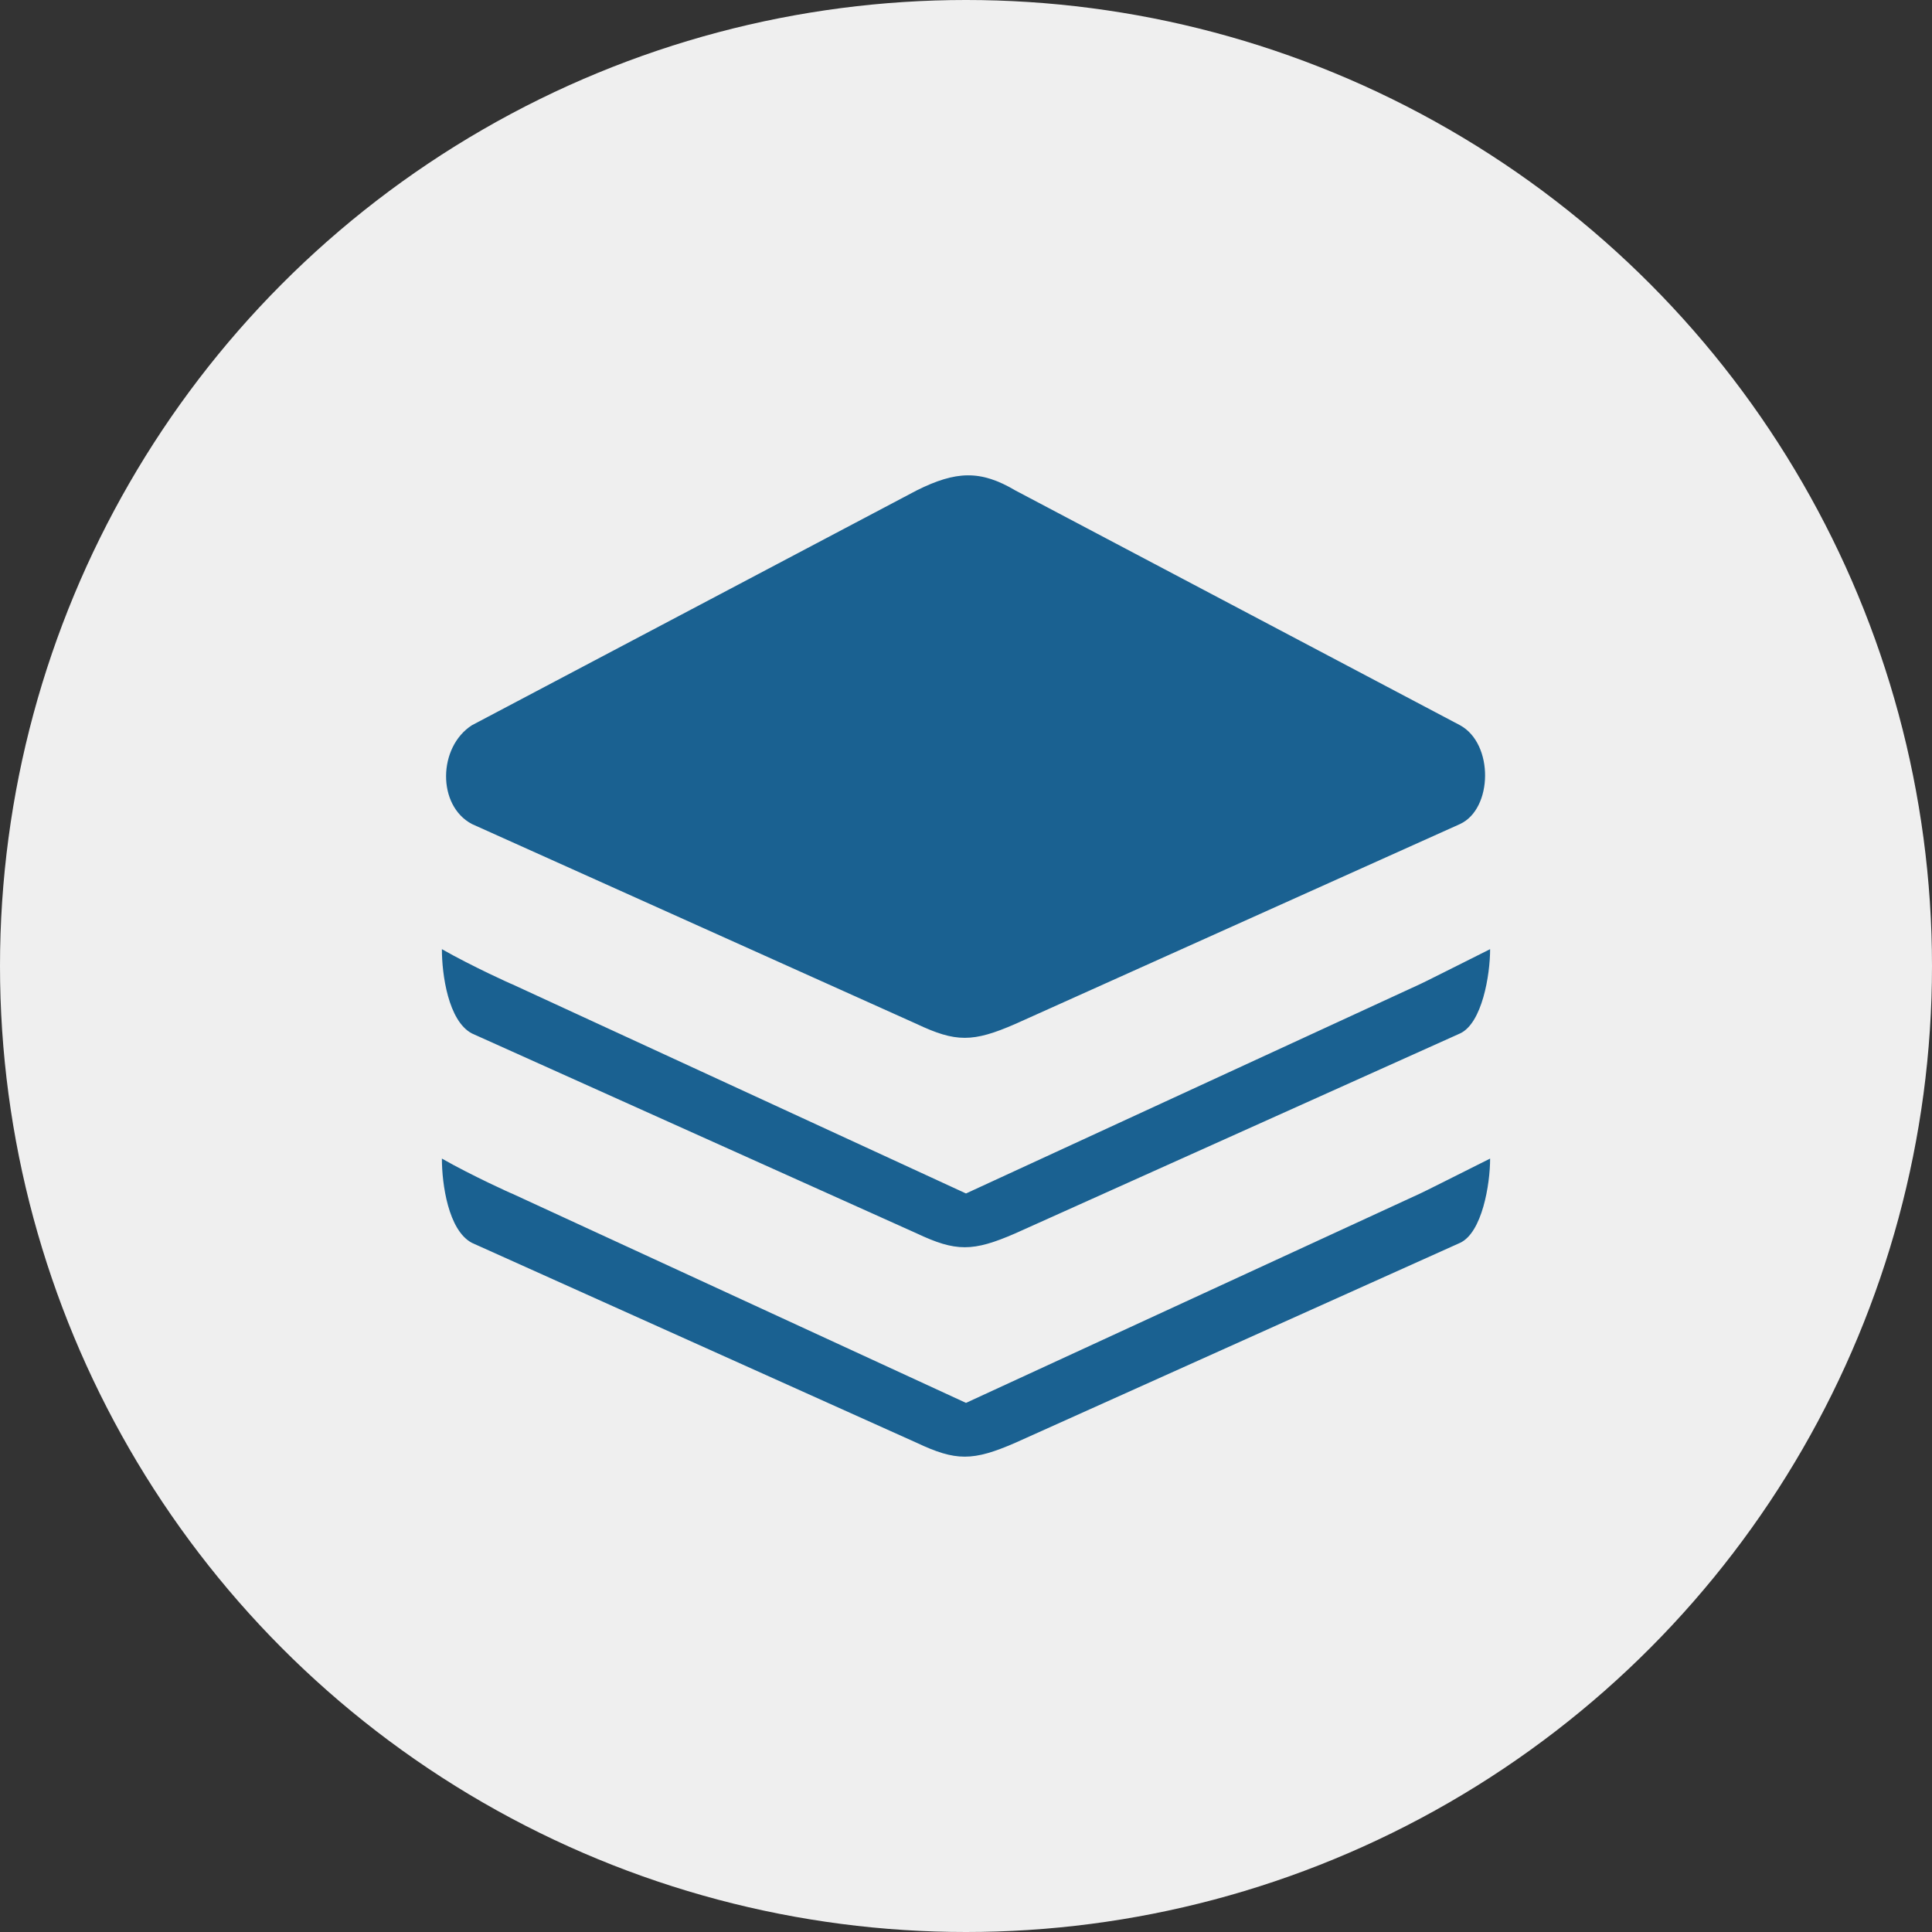 <?xml version="1.0" encoding="utf-8"?>
<!-- Generator: Adobe Illustrator 15.0.0, SVG Export Plug-In . SVG Version: 6.00 Build 0)  -->
<!DOCTYPE svg PUBLIC "-//W3C//DTD SVG 1.1//EN" "http://www.w3.org/Graphics/SVG/1.1/DTD/svg11.dtd">
<svg version="1.1" id="Capa_1" xmlns="http://www.w3.org/2000/svg" xmlns:xlink="http://www.w3.org/1999/xlink" x="0px" y="0px"
	 width="612px" height="612px" viewBox="0 0 612 612" enable-background="new 0 0 612 612" xml:space="preserve">
<rect x="0" y="0" width="612" height="612" fill="#333333" stroke="none"/>
<circle fill="#EFEFEF" cx="306" cy="306" r="306"/>
<g>
	<g id="_x32__39_">
		<g>
			<path fill="#1A6191" d="M149.472,261.019l140.87,63.327c12.452,5.875,17.816,5.875,31.307,0l140.87-63.327
				c10.377-4.835,10.719-25.401,0-31.274l-140.87-74.379c-11.063-6.558-18.854-6.216-31.307,0l-140.87,74.379
				C138.753,236.655,138.41,255.146,149.472,261.019z M149.472,327.357l140.87,63.325c12.452,5.874,17.816,5.874,31.307,0
				l140.87-63.325c6.962-3.239,9.505-18.48,9.505-26.69c-9.06,4.535-21.885,10.999-22.134,11.051L306,378.055L162.11,311.718
				c0.498,0.302-12.731-5.675-22.132-11.051C139.977,308.688,141.99,323.393,149.472,327.357z M306,444.392L162.11,378.055
				c0.498,0.302-12.731-5.675-22.132-11.051c0,8.021,2.013,22.726,9.495,26.688l140.87,63.327c12.452,5.874,17.816,5.874,31.307,0
				l140.87-63.327c6.962-3.237,9.505-18.479,9.505-26.688c-9.06,4.534-21.885,10.999-22.134,11.051L306,444.392z"/>
		</g>
	</g>
</g>
</svg>
